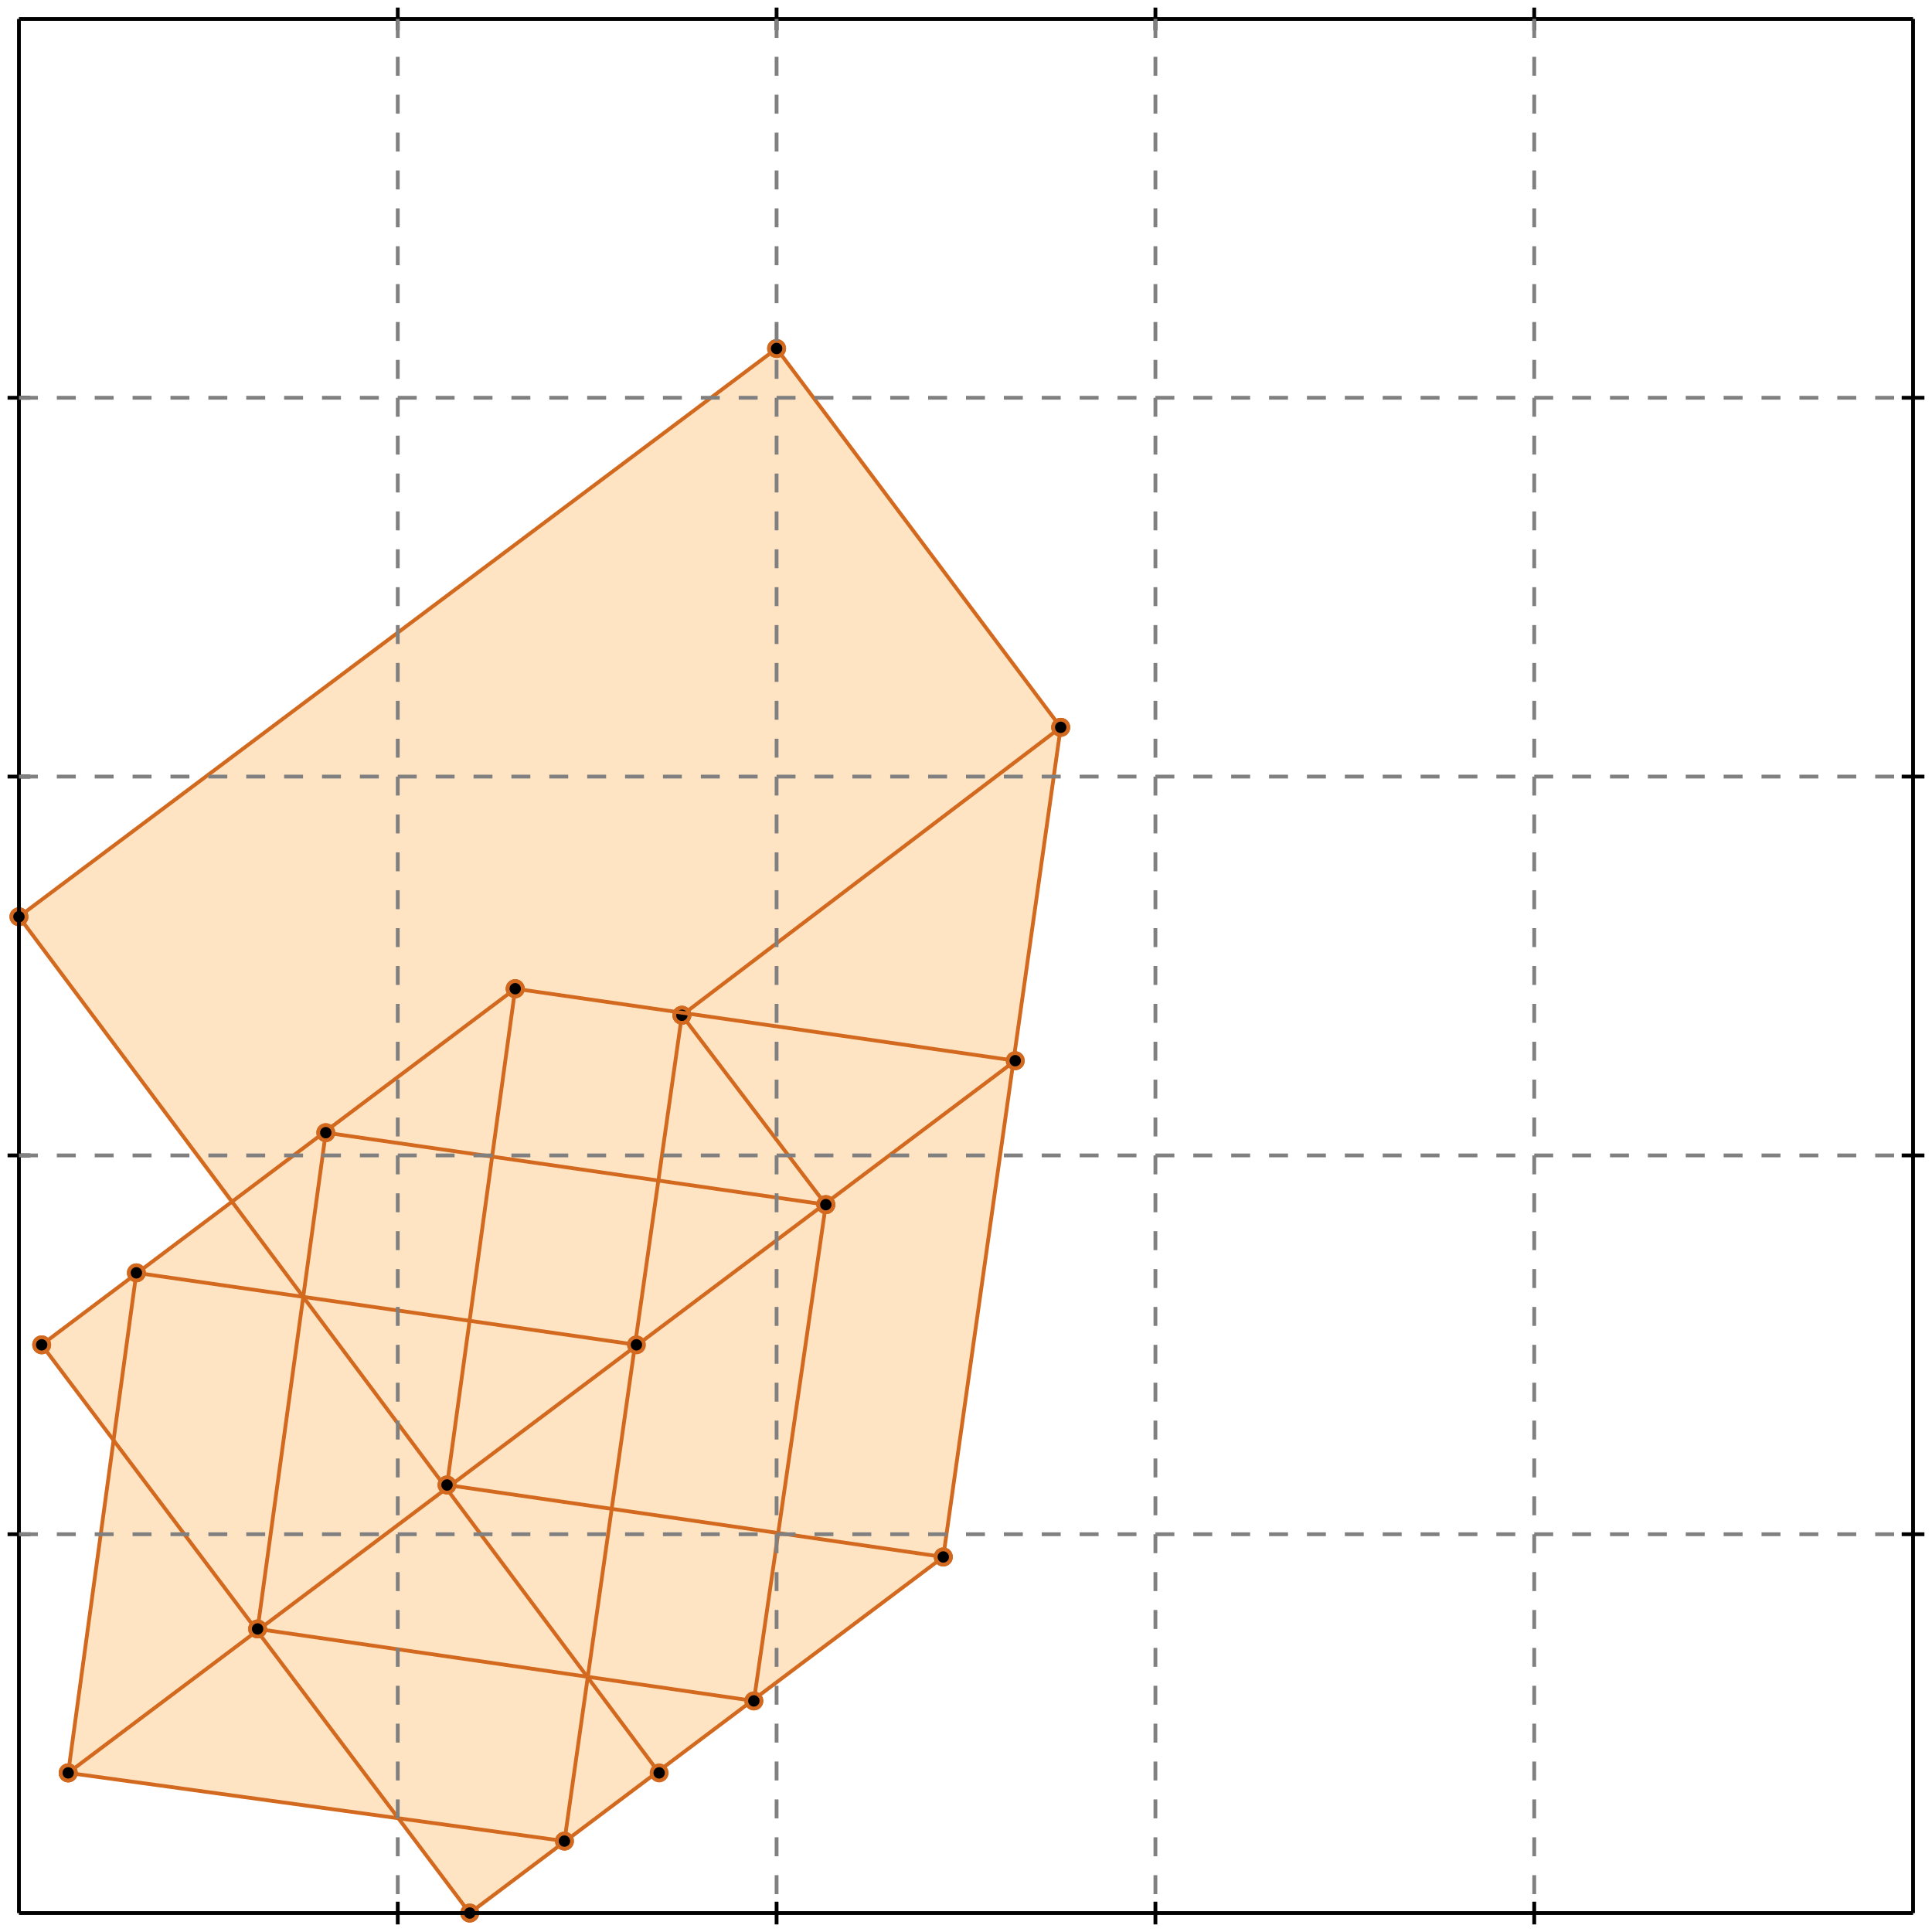 <?xml version="1.0" standalone="no"?>
<!DOCTYPE svg PUBLIC "-//W3C//DTD SVG 1.1//EN" 
  "http://www.w3.org/Graphics/SVG/1.1/DTD/svg11.dtd">
<svg width="510" height="510" version="1.1" id="toplevel"
    xmlns="http://www.w3.org/2000/svg"
    xmlns:xlink="http://www.w3.org/1999/xlink">
  <polygon points="124,505 249,411 280,192 205,92 5,242 61,318 11,355 30,380 18,468 105,480"
           fill="bisque"/>
  <g stroke="chocolate" stroke-width="1">
    <line x1="124" y1="505" x2="249" y2="411"/>
    <circle cx="124" cy="505" r="2"/>
    <circle cx="249" cy="411" r="2"/>
  </g>
  <g stroke="chocolate" stroke-width="1">
    <line x1="249" y1="411" x2="280" y2="192"/>
    <circle cx="249" cy="411" r="2"/>
    <circle cx="280" cy="192" r="2"/>
  </g>
  <g stroke="chocolate" stroke-width="1">
    <line x1="199" y1="449" x2="218" y2="318"/>
    <circle cx="199" cy="449" r="2"/>
    <circle cx="218" cy="318" r="2"/>
  </g>
  <g stroke="chocolate" stroke-width="1">
    <line x1="149" y1="486" x2="180" y2="268"/>
    <circle cx="149" cy="486" r="2"/>
    <circle cx="180" cy="268" r="2"/>
  </g>
  <g stroke="chocolate" stroke-width="1">
    <line x1="118" y1="392" x2="136" y2="261"/>
    <circle cx="118" cy="392" r="2"/>
    <circle cx="136" cy="261" r="2"/>
  </g>
  <g stroke="chocolate" stroke-width="1">
    <line x1="68" y1="430" x2="86" y2="299"/>
    <circle cx="68" cy="430" r="2"/>
    <circle cx="86" cy="299" r="2"/>
  </g>
  <g stroke="chocolate" stroke-width="1">
    <line x1="18" y1="468" x2="36" y2="336"/>
    <circle cx="18" cy="468" r="2"/>
    <circle cx="36" cy="336" r="2"/>
  </g>
  <g stroke="chocolate" stroke-width="1">
    <line x1="18" y1="468" x2="268" y2="280"/>
    <circle cx="18" cy="468" r="2"/>
    <circle cx="268" cy="280" r="2"/>
  </g>
  <g stroke="chocolate" stroke-width="1">
    <line x1="149" y1="486" x2="18" y2="468"/>
    <circle cx="149" cy="486" r="2"/>
    <circle cx="18" cy="468" r="2"/>
  </g>
  <g stroke="chocolate" stroke-width="1">
    <line x1="124" y1="505" x2="11" y2="355"/>
    <circle cx="124" cy="505" r="2"/>
    <circle cx="11" cy="355" r="2"/>
  </g>
  <g stroke="chocolate" stroke-width="1">
    <line x1="180" y1="268" x2="280" y2="192"/>
    <circle cx="180" cy="268" r="2"/>
    <circle cx="280" cy="192" r="2"/>
  </g>
  <g stroke="chocolate" stroke-width="1">
    <line x1="199" y1="449" x2="68" y2="430"/>
    <circle cx="199" cy="449" r="2"/>
    <circle cx="68" cy="430" r="2"/>
  </g>
  <g stroke="chocolate" stroke-width="1">
    <line x1="11" y1="355" x2="136" y2="261"/>
    <circle cx="11" cy="355" r="2"/>
    <circle cx="136" cy="261" r="2"/>
  </g>
  <g stroke="chocolate" stroke-width="1">
    <line x1="174" y1="468" x2="5" y2="242"/>
    <circle cx="174" cy="468" r="2"/>
    <circle cx="5" cy="242" r="2"/>
  </g>
  <g stroke="chocolate" stroke-width="1">
    <line x1="249" y1="411" x2="118" y2="392"/>
    <circle cx="249" cy="411" r="2"/>
    <circle cx="118" cy="392" r="2"/>
  </g>
  <g stroke="chocolate" stroke-width="1">
    <line x1="5" y1="242" x2="205" y2="92"/>
    <circle cx="5" cy="242" r="2"/>
    <circle cx="205" cy="92" r="2"/>
  </g>
  <g stroke="chocolate" stroke-width="1">
    <line x1="218" y1="318" x2="180" y2="268"/>
    <circle cx="218" cy="318" r="2"/>
    <circle cx="180" cy="268" r="2"/>
  </g>
  <g stroke="chocolate" stroke-width="1">
    <line x1="168" y1="355" x2="36" y2="336"/>
    <circle cx="168" cy="355" r="2"/>
    <circle cx="36" cy="336" r="2"/>
  </g>
  <g stroke="chocolate" stroke-width="1">
    <line x1="218" y1="318" x2="86" y2="299"/>
    <circle cx="218" cy="318" r="2"/>
    <circle cx="86" cy="299" r="2"/>
  </g>
  <g stroke="chocolate" stroke-width="1">
    <line x1="280" y1="192" x2="205" y2="92"/>
    <circle cx="280" cy="192" r="2"/>
    <circle cx="205" cy="92" r="2"/>
  </g>
  <g stroke="chocolate" stroke-width="1">
    <line x1="268" y1="280" x2="136" y2="261"/>
    <circle cx="268" cy="280" r="2"/>
    <circle cx="136" cy="261" r="2"/>
  </g>
  <g stroke="black" stroke-width="1">
    <line x1="5" y1="5" x2="505" y2="5"/>
    <line x1="5" y1="5" x2="5" y2="505"/>
    <line x1="505" y1="505" x2="5" y2="505"/>
    <line x1="505" y1="505" x2="505" y2="5"/>
    <line x1="105" y1="2" x2="105" y2="8"/>
    <line x1="2" y1="105" x2="8" y2="105"/>
    <line x1="105" y1="502" x2="105" y2="508"/>
    <line x1="502" y1="105" x2="508" y2="105"/>
    <line x1="205" y1="2" x2="205" y2="8"/>
    <line x1="2" y1="205" x2="8" y2="205"/>
    <line x1="205" y1="502" x2="205" y2="508"/>
    <line x1="502" y1="205" x2="508" y2="205"/>
    <line x1="305" y1="2" x2="305" y2="8"/>
    <line x1="2" y1="305" x2="8" y2="305"/>
    <line x1="305" y1="502" x2="305" y2="508"/>
    <line x1="502" y1="305" x2="508" y2="305"/>
    <line x1="405" y1="2" x2="405" y2="8"/>
    <line x1="2" y1="405" x2="8" y2="405"/>
    <line x1="405" y1="502" x2="405" y2="508"/>
    <line x1="502" y1="405" x2="508" y2="405"/>
  </g>
  <g stroke="gray" stroke-width="1" stroke-dasharray="5,5">
    <line x1="105" y1="5" x2="105" y2="505"/>
    <line x1="5" y1="105" x2="505" y2="105"/>
    <line x1="205" y1="5" x2="205" y2="505"/>
    <line x1="5" y1="205" x2="505" y2="205"/>
    <line x1="305" y1="5" x2="305" y2="505"/>
    <line x1="5" y1="305" x2="505" y2="305"/>
    <line x1="405" y1="5" x2="405" y2="505"/>
    <line x1="5" y1="405" x2="505" y2="405"/>
  </g>
</svg>
